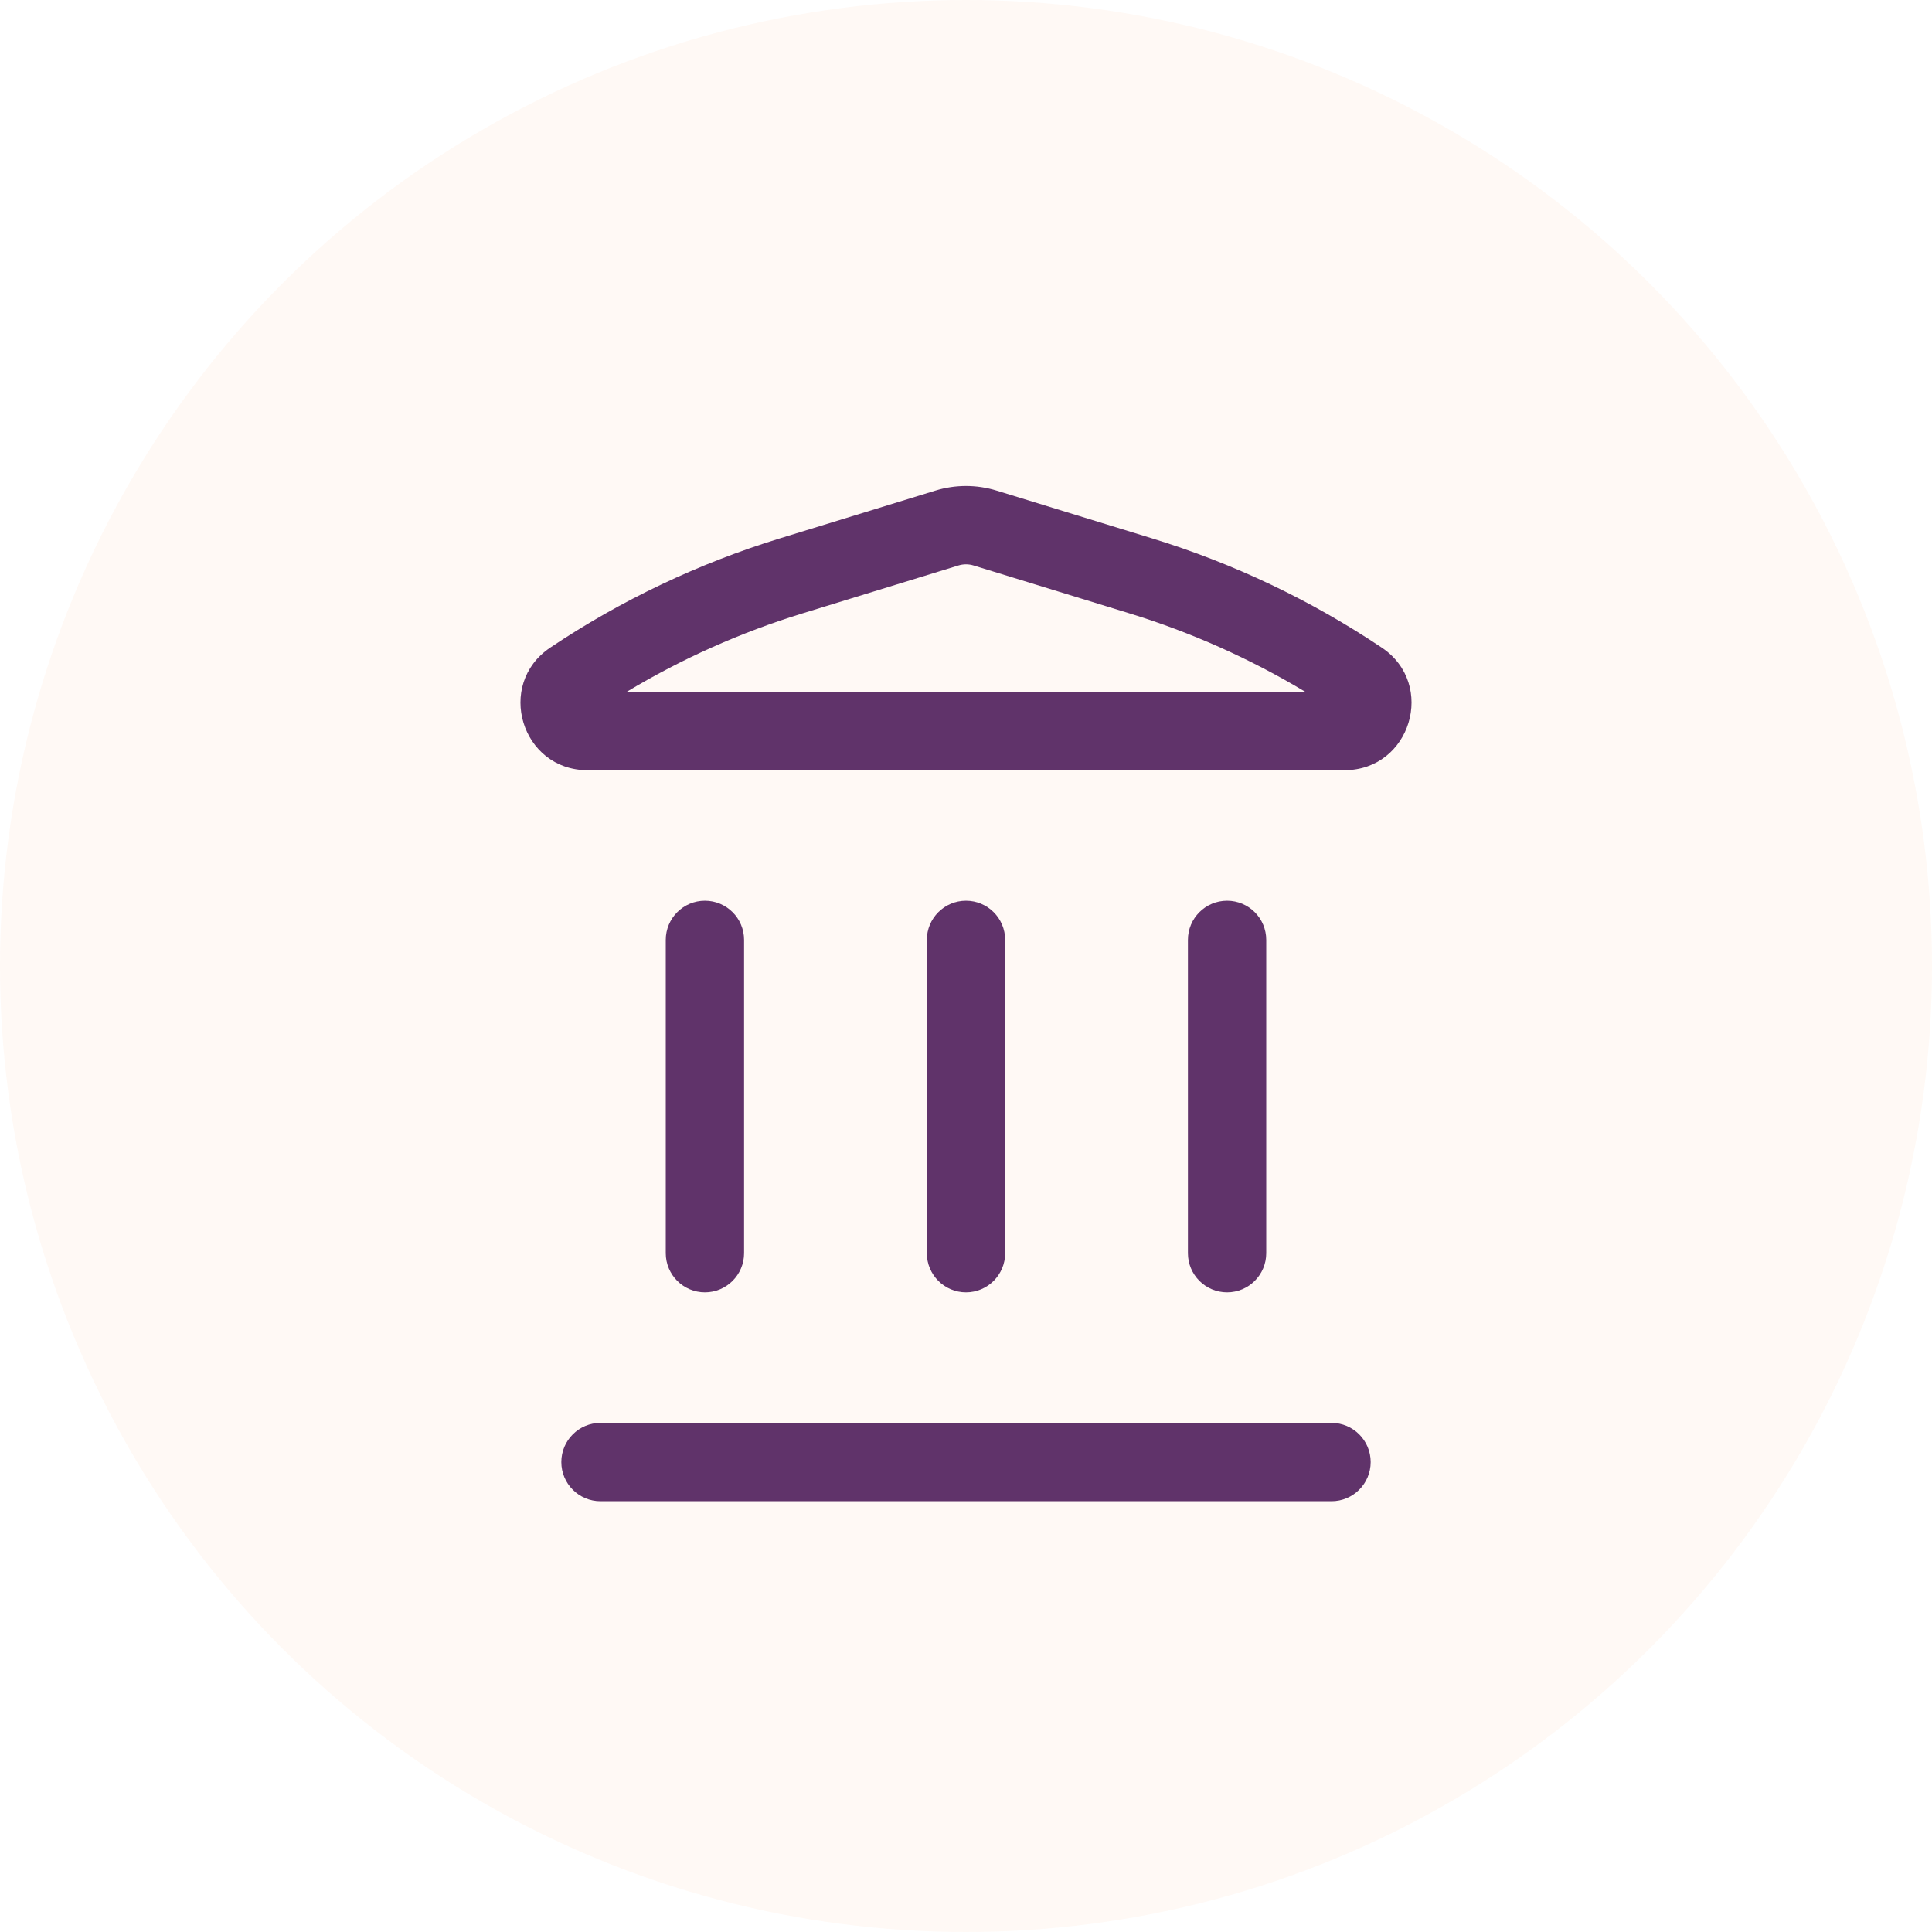 <svg width="74" height="74" viewBox="0 0 74 74" fill="none" xmlns="http://www.w3.org/2000/svg">
<circle cx="37" cy="37" r="37" fill="#FF7500" fill-opacity="0.04"/>
<path fill-rule="evenodd" clip-rule="evenodd" d="M35.83 18.79C36.593 18.556 37.407 18.556 38.17 18.79L44.141 20.625C47.257 21.583 50.215 22.991 52.923 24.804C55.029 26.214 54.031 29.5 51.496 29.5H22.504C19.969 29.5 18.971 26.214 21.077 24.804C23.785 22.991 26.744 21.583 29.859 20.625L35.83 18.79ZM37.288 21.658C37.1 21.6 36.9 21.6 36.712 21.658L30.74 23.493C28.378 24.219 26.116 25.229 24.001 26.5H49.999C47.884 25.229 45.621 24.219 43.26 23.493L37.288 21.658Z" fill="#60336A"/>
<path d="M21.5 56C21.5 55.172 22.172 54.5 23 54.5H51C51.828 54.5 52.5 55.172 52.5 56C52.5 56.828 51.828 57.5 51 57.5H23C22.172 57.5 21.5 56.828 21.5 56Z" fill="#60336A"/>
<path d="M25.5 48C25.5 48.828 26.172 49.5 27 49.5C27.828 49.5 28.5 48.828 28.5 48L28.5 36C28.5 35.172 27.828 34.5 27 34.5C26.172 34.5 25.5 35.172 25.5 36L25.5 48Z" fill="#60336A"/>
<path d="M37 49.5C36.172 49.5 35.5 48.828 35.5 48L35.5 36C35.5 35.172 36.172 34.5 37 34.5C37.828 34.5 38.5 35.172 38.5 36V48C38.5 48.828 37.828 49.5 37 49.5Z" fill="#60336A"/>
<path d="M45.5 48C45.5 48.828 46.172 49.5 47 49.5C47.828 49.5 48.5 48.828 48.5 48V36C48.5 35.172 47.828 34.5 47 34.5C46.172 34.5 45.5 35.172 45.5 36V48Z" fill="#60336A"/>
</svg>
